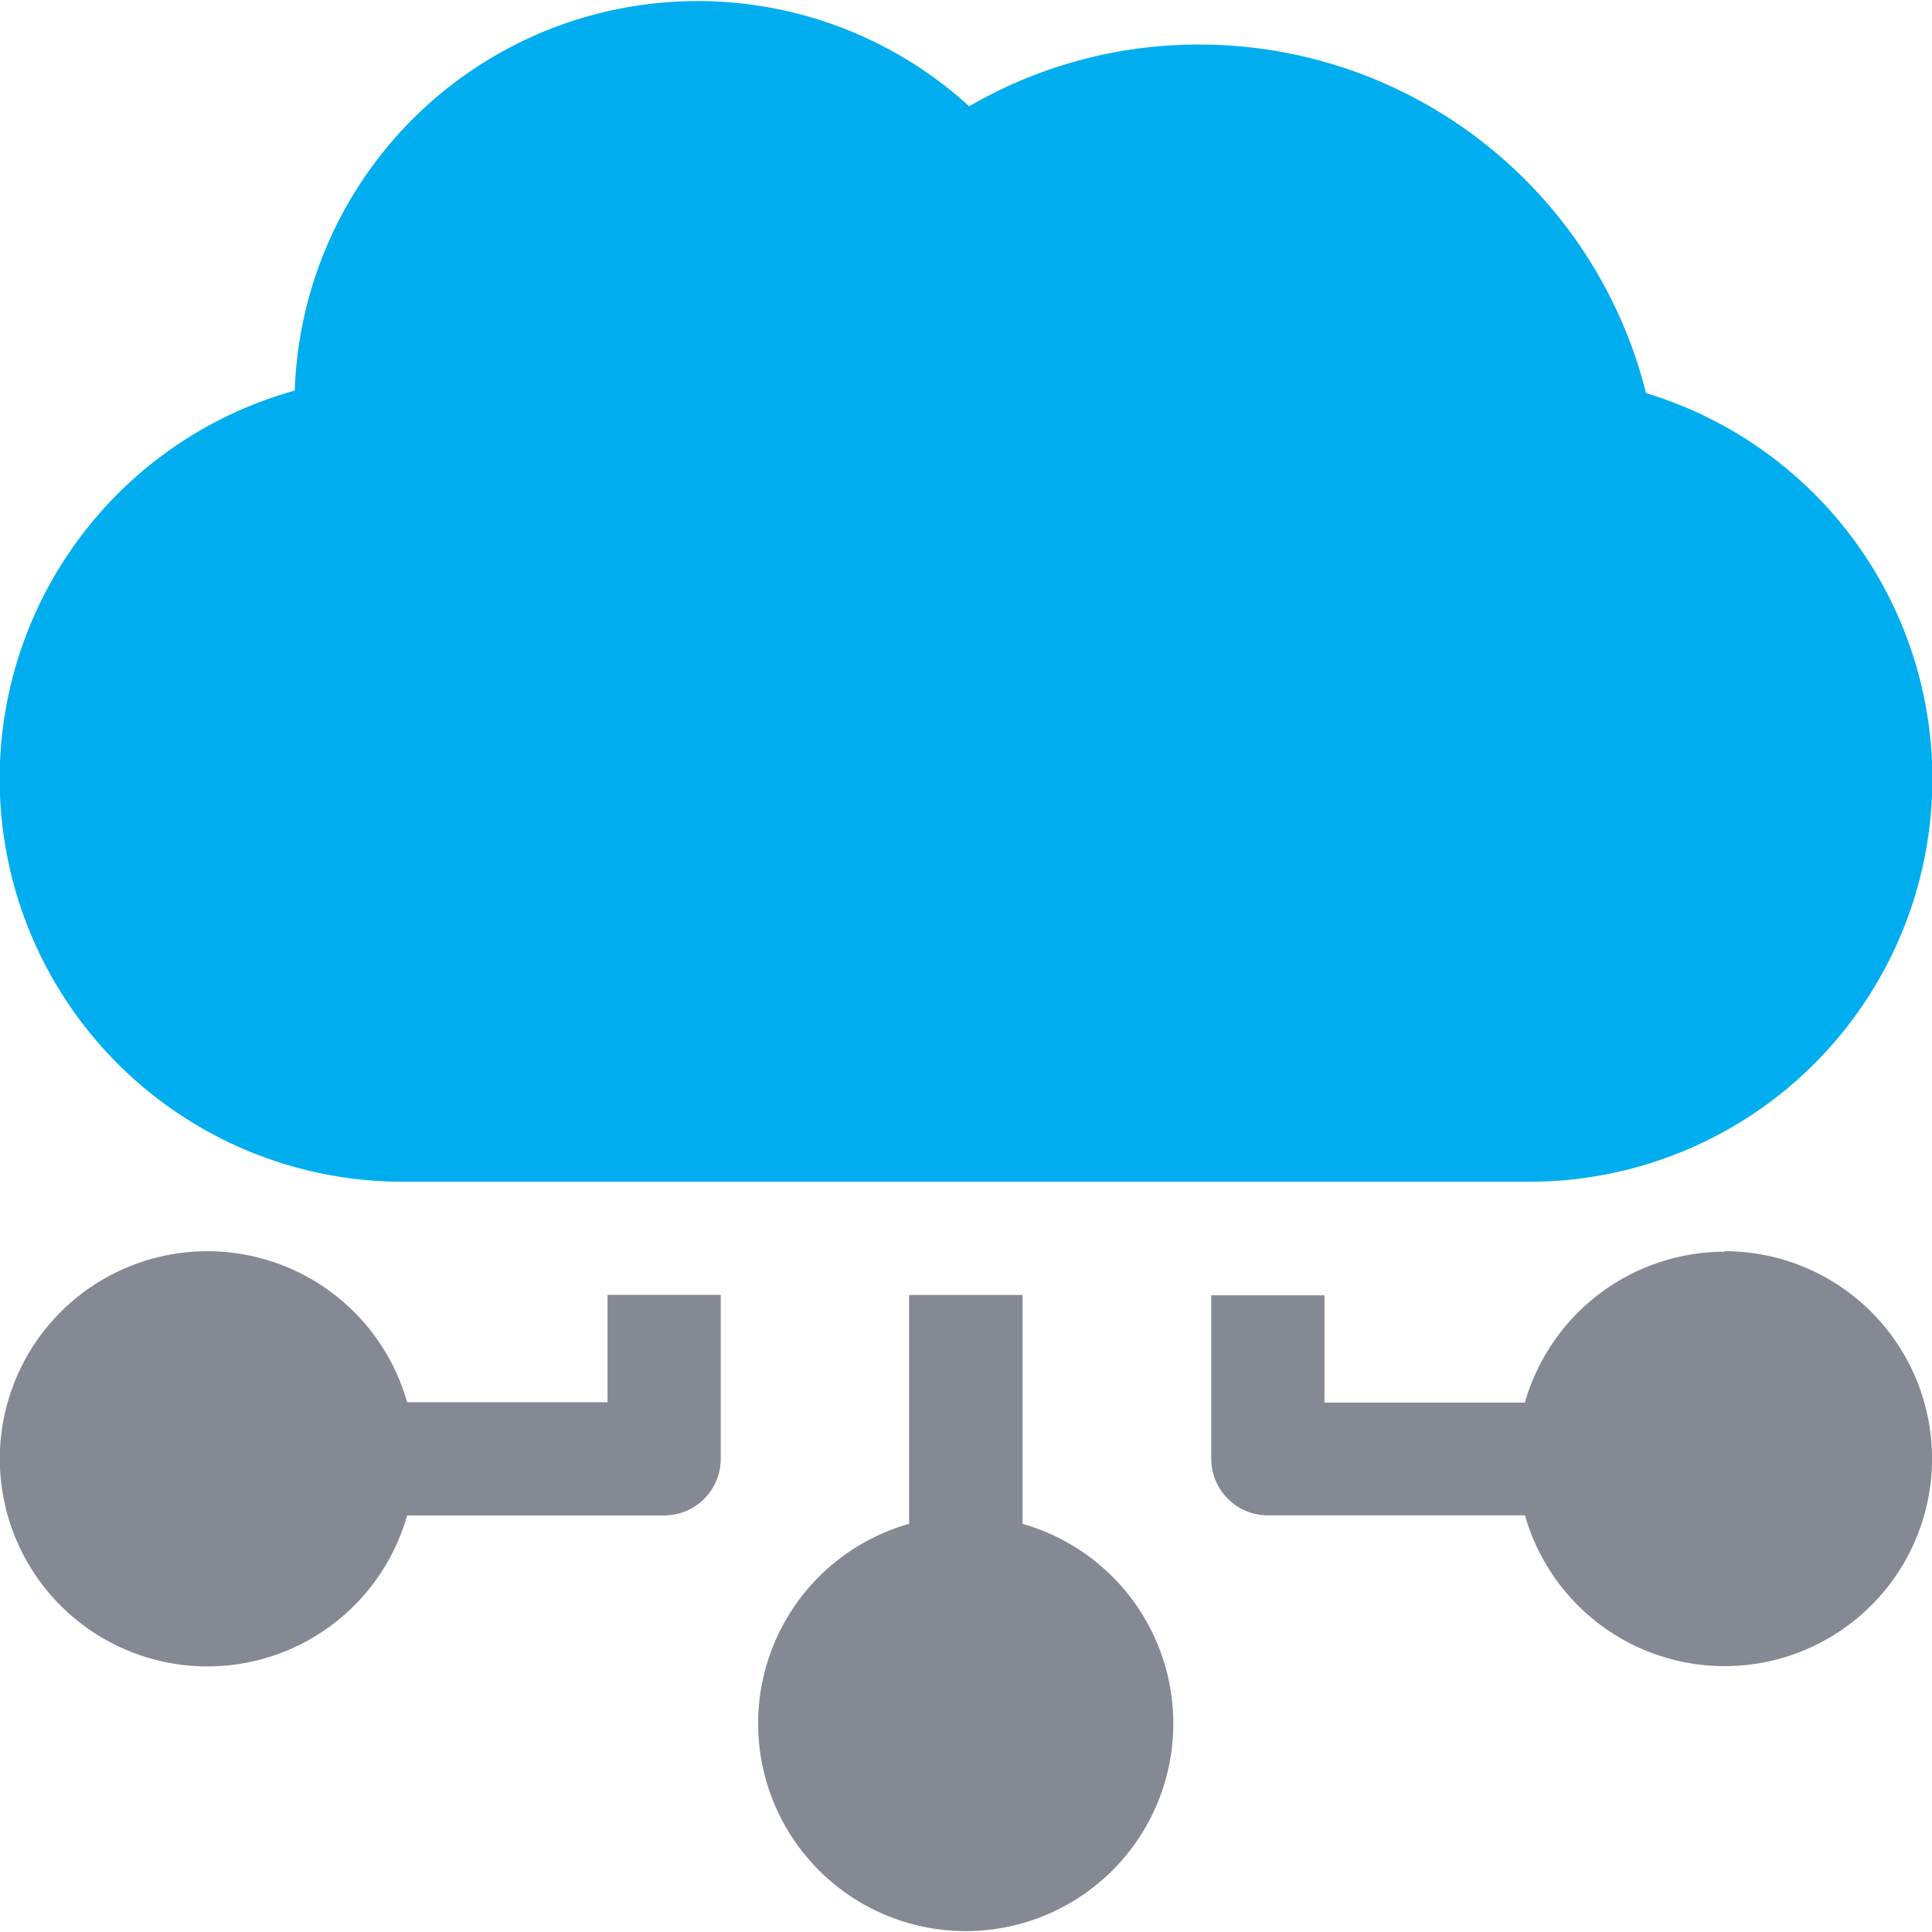 <svg xmlns="http://www.w3.org/2000/svg" xmlns:xlink="http://www.w3.org/1999/xlink" width="18" height="18" viewBox="0 0 18 18">
  <defs>
    <clipPath id="clip-path">
      <rect id="Rectangle_99" data-name="Rectangle 99" width="18" height="18" transform="translate(18 805)" fill="#00aeef" stroke="#707070" stroke-width="1"/>
    </clipPath>
  </defs>
  <g id="Mask_Group_46" data-name="Mask Group 46" transform="translate(-18 -805)" clip-path="url(#clip-path)">
    <g id="cloud-computing" transform="translate(18 805.01)">
      <g id="Group_36" data-name="Group 36">
        <g id="Group_35" data-name="Group 35">
          <path id="Path_100" data-name="Path 100" d="M15.336,3.661A4.291,4.291,0,0,0,11.179.413,4.246,4.246,0,0,0,9.03.988,3.756,3.756,0,0,0,2.746,3.637a3.754,3.754,0,0,0,1.008,7.371H14.246a3.754,3.754,0,0,0,1.091-7.347Z" transform="translate(0 -0.008)" fill="#00aeef"/>
        </g>
      </g>
      <g id="Group_38" data-name="Group 38" transform="translate(0 11.652)">
        <g id="Group_37" data-name="Group 37">
          <path id="Path_101" data-name="Path 101" d="M5.66,9.473v1H3.793a1.934,1.934,0,1,0,0,1.055H6.188A.527.527,0,0,0,6.715,11V9.473Z" transform="translate(0 -9.071)" fill="#858993"/>
        </g>
      </g>
      <g id="Group_40" data-name="Group 40" transform="translate(7.066 12.055)">
        <g id="Group_39" data-name="Group 39">
          <path id="Path_102" data-name="Path 102" d="M7.957,11.516V9.384H6.9v2.132a1.934,1.934,0,1,0,1.055,0Z" transform="translate(-5.496 -9.384)" fill="#858993"/>
        </g>
      </g>
      <g id="Group_42" data-name="Group 42" transform="translate(11.285 11.652)">
        <g id="Group_41" data-name="Group 41">
          <path id="Path_103" data-name="Path 103" d="M13.559,9.071a1.937,1.937,0,0,0-1.86,1.406H9.832v-1H8.777V11a.527.527,0,0,0,.527.527H11.7a1.933,1.933,0,1,0,1.86-2.461Z" transform="translate(-8.777 -9.071)" fill="#858993"/>
        </g>
      </g>
    </g>
  </g>
</svg>
